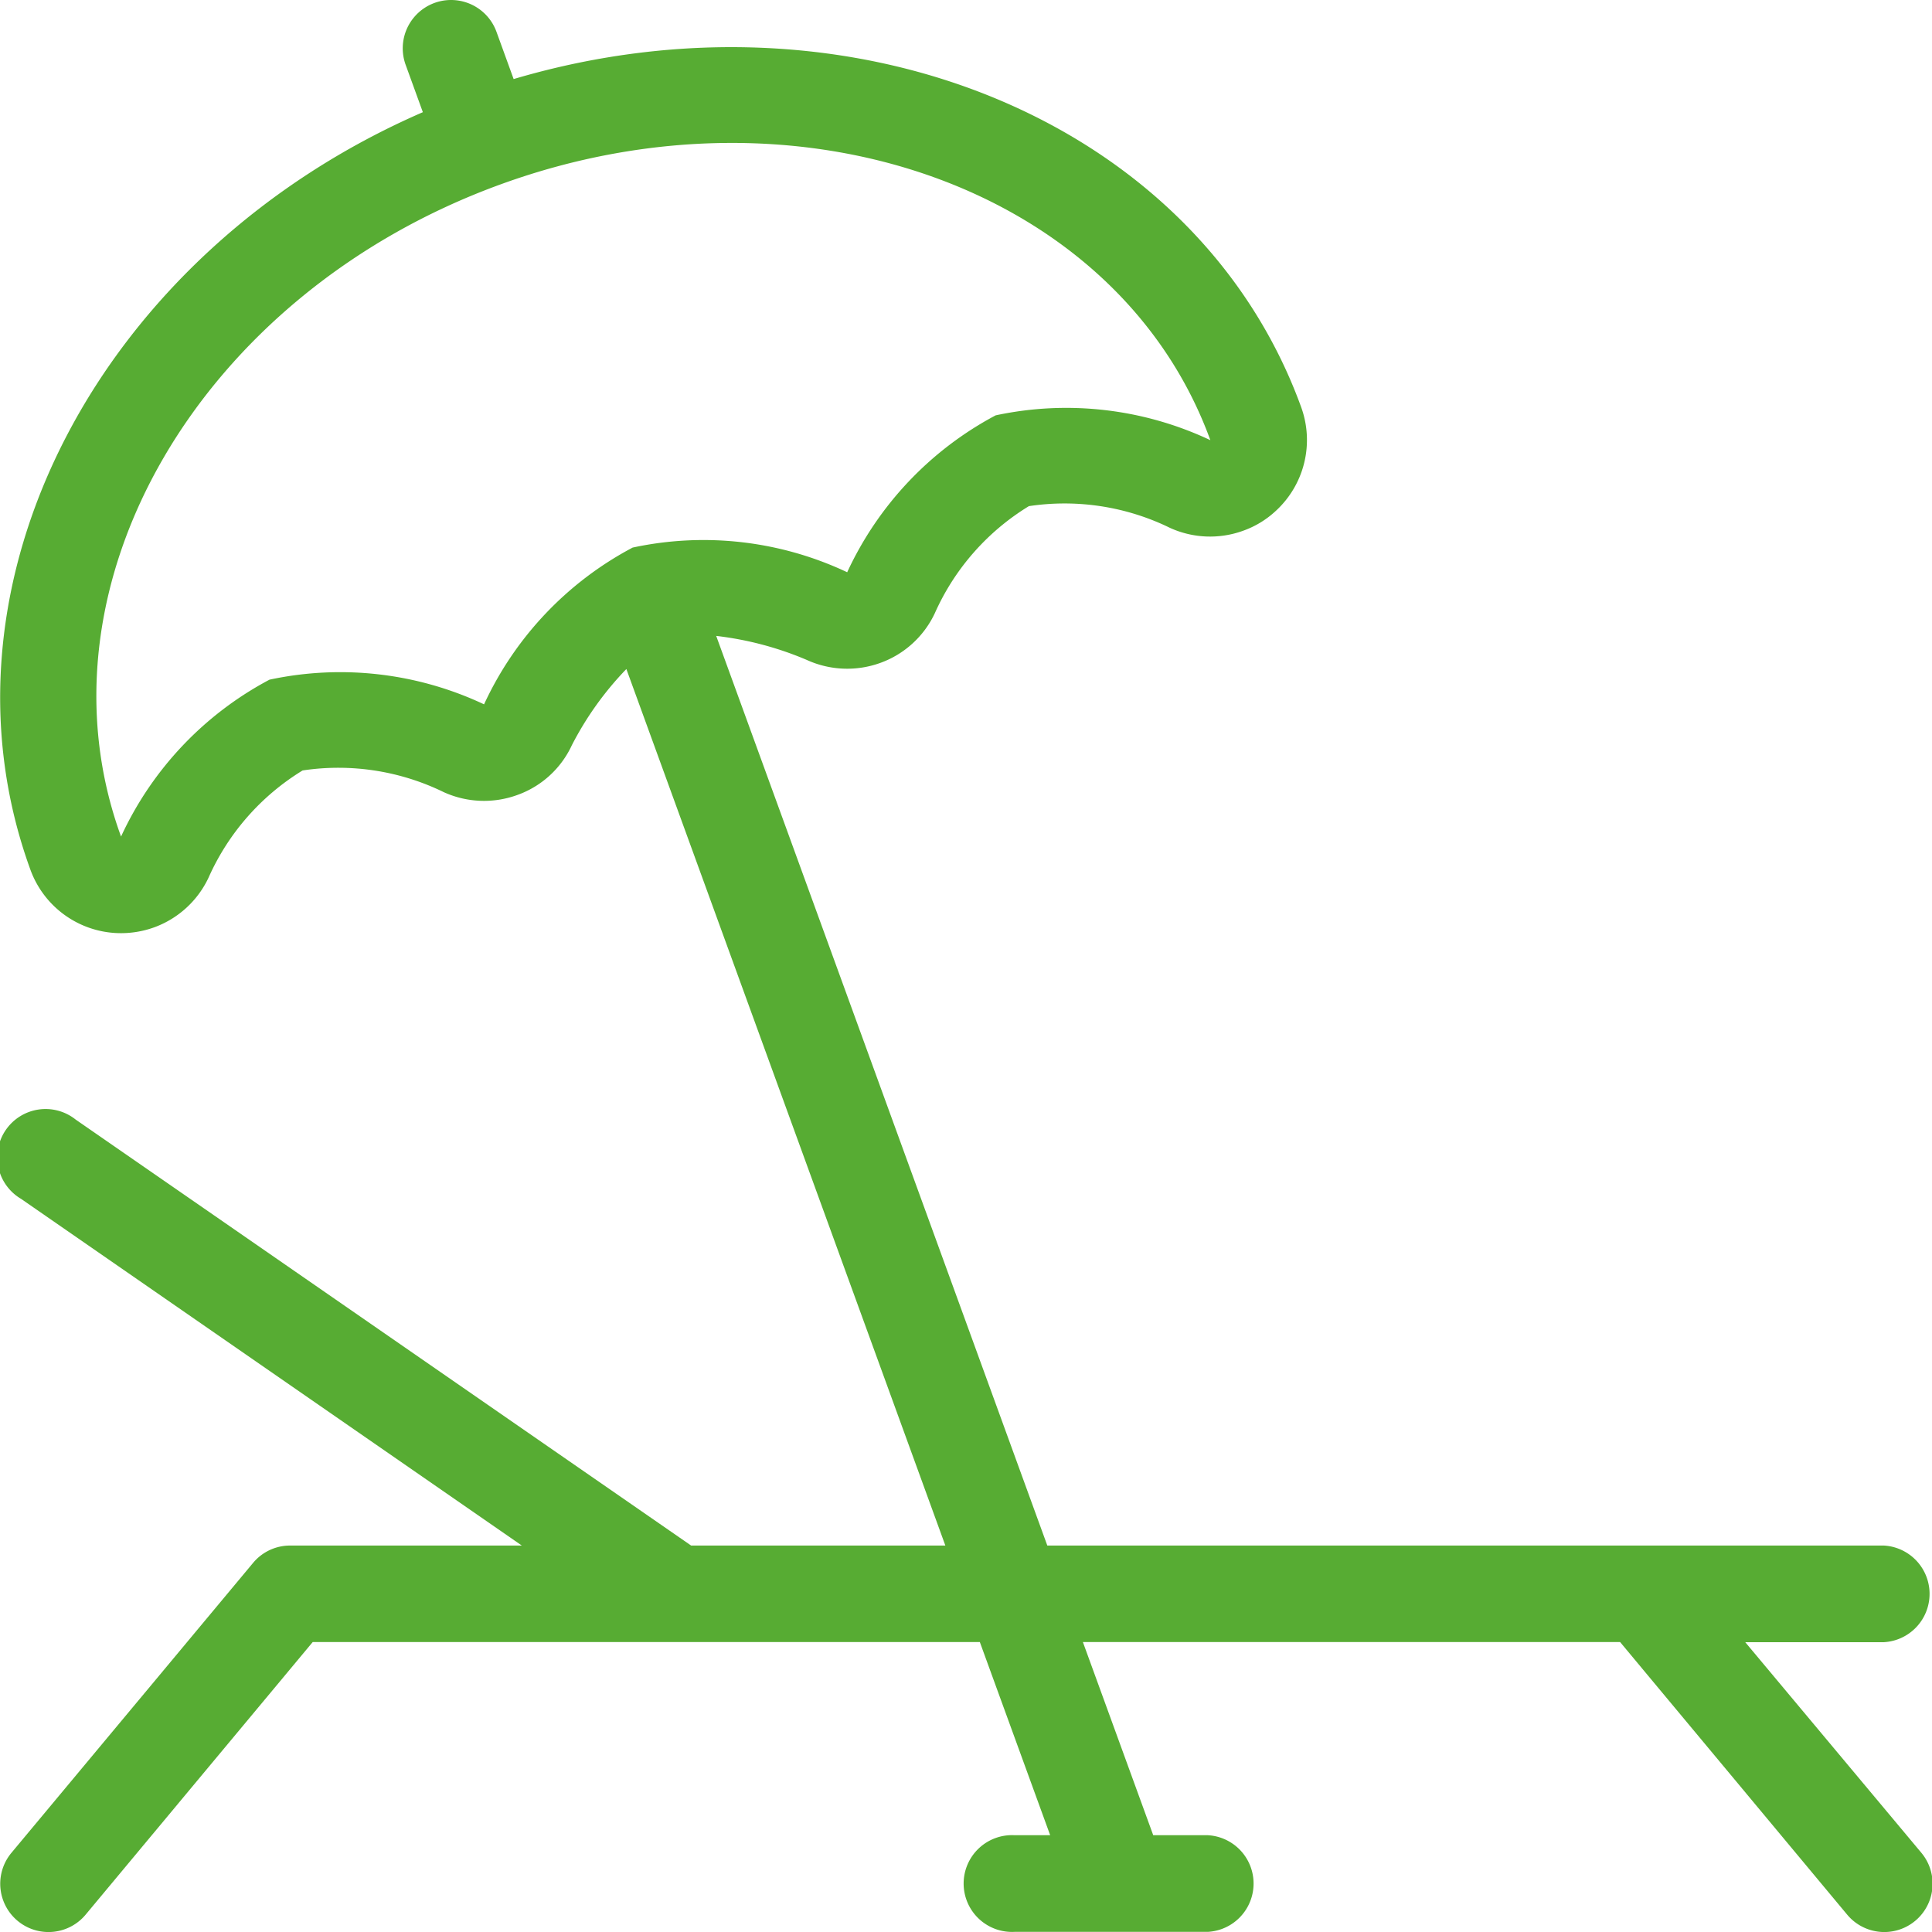 <svg xmlns="http://www.w3.org/2000/svg" width="14.173" height="14.174" viewBox="0 0 14.173 14.174">
  <g id="Group_72" data-name="Group 72" transform="translate(-43.33 -166.902)">
    <path id="Path_72" data-name="Path 72" d="M56.133,178.949h1.016a.355.355,0,0,0,0-.709H51.013l-2.429-6.673a2.4,2.4,0,0,1,.664.176.714.714,0,0,0,.54.022.706.706,0,0,0,.4-.365,1.757,1.757,0,0,1,.69-.785,1.759,1.759,0,0,1,1.034.159.71.71,0,0,0,.539.021.69.69,0,0,0,.238-.145.706.706,0,0,0,.186-.762c-.766-2.107-3.308-3.137-5.777-2.406l-.126-.347a.354.354,0,1,0-.666.243l.126.347c-2.361,1.026-3.646,3.45-2.879,5.557a.707.707,0,0,0,.635.465.717.717,0,0,0,.273-.042.709.709,0,0,0,.4-.367,1.758,1.758,0,0,1,.689-.784,1.761,1.761,0,0,1,1.035.159.714.714,0,0,0,.54.021.7.7,0,0,0,.4-.365,2.345,2.345,0,0,1,.4-.559l2.34,6.43H48.4l-4.515-3.125a.354.354,0,1,0-.4.582l3.673,2.543h-1.7a.353.353,0,0,0-.272.128l-1.772,2.126a.354.354,0,0,0,.544.454l1.666-2h4.894l.516,1.417h-.261a.355.355,0,1,0,0,.709h1.417a.355.355,0,0,0,0-.709h-.4l-.516-1.417h3.941l1.666,2a.354.354,0,0,0,.544-.454Zm-8.162-8.03a2.474,2.474,0,0,0-1.09,1.15,2.476,2.476,0,0,0-1.574-.181,2.475,2.475,0,0,0-1.089,1.151c-.67-1.839.577-3.981,2.783-4.784s4.538.037,5.208,1.876a2.478,2.478,0,0,0-1.575-.182,2.481,2.481,0,0,0-1.089,1.151A2.469,2.469,0,0,0,47.971,170.919Z" fill="#57ac33"/>
  </g>
</svg>
